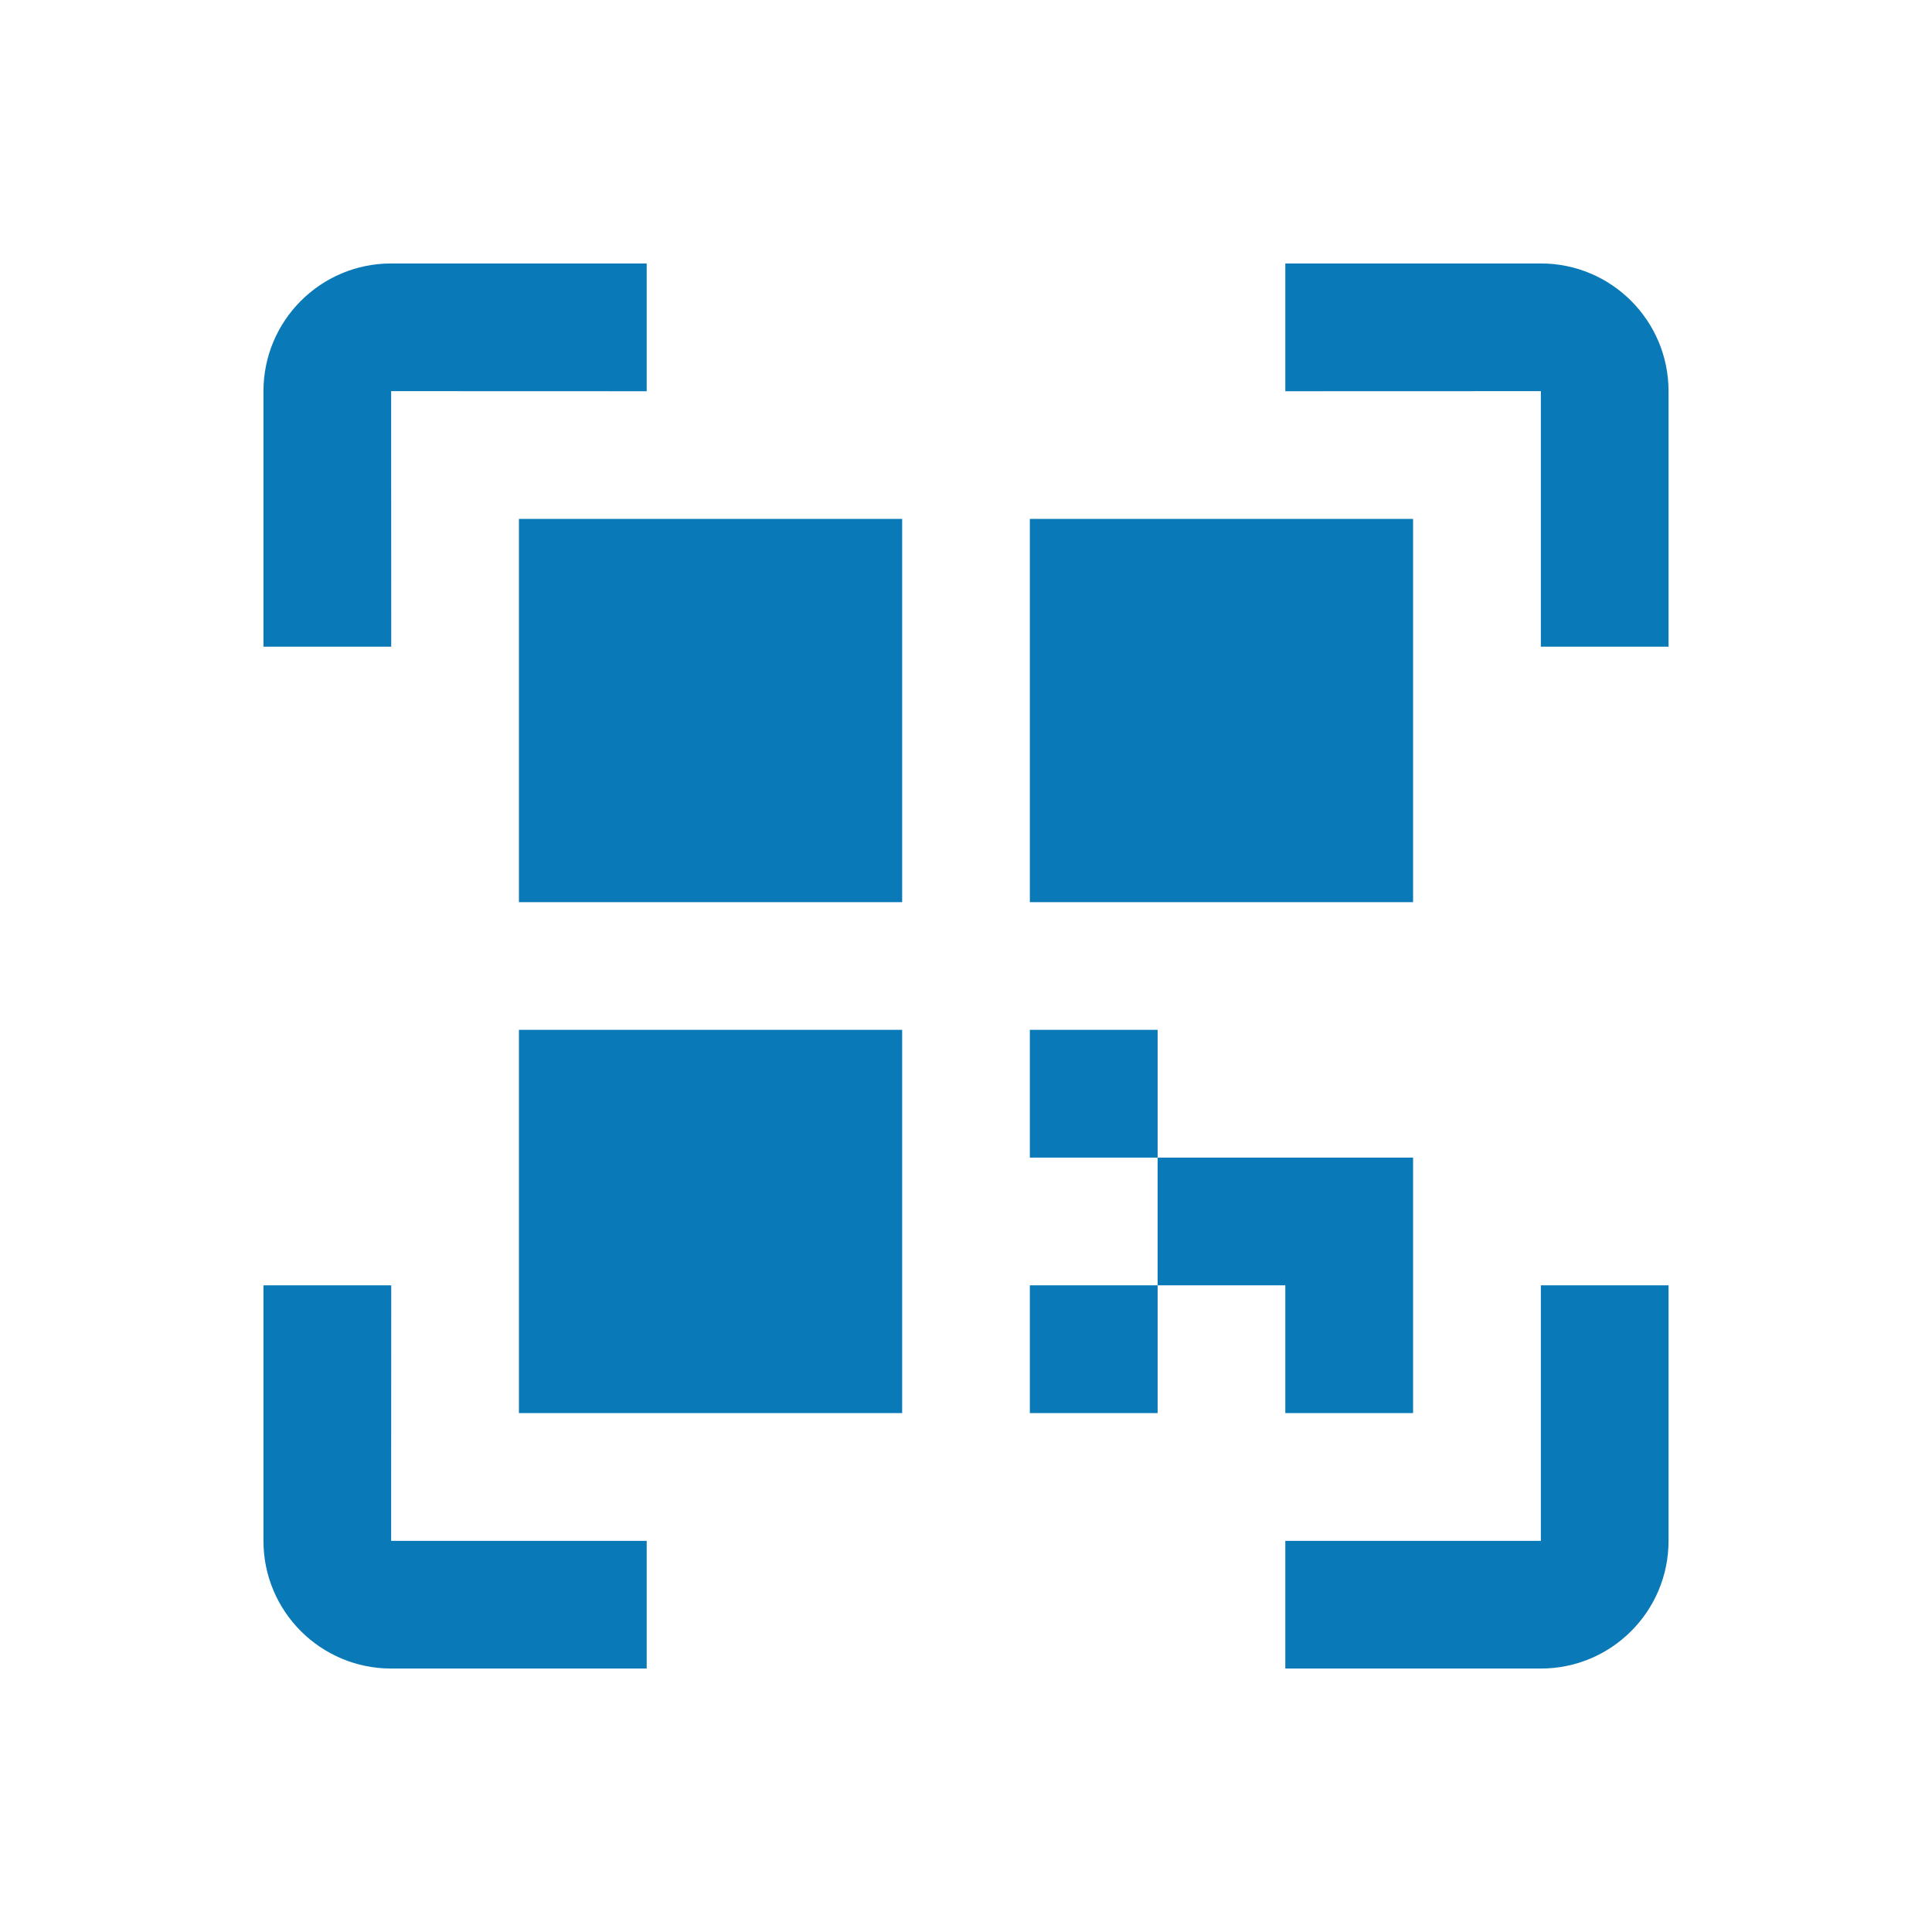<svg width="22" height="22" viewBox="0 0 22 22" fill="none" xmlns="http://www.w3.org/2000/svg">
<path fill-rule="evenodd" clip-rule="evenodd" d="M4.455 14.636L4.454 17.546L7.364 17.546V19H4.455C3.651 19 3 18.349 3 17.546V14.636H4.455ZM19 14.636V17.546C19 18.349 18.349 19 17.546 19H14.636V17.546L17.546 17.546L17.546 14.636H19ZM10.273 11.727V16.091H5.909V11.727H10.273ZM13.182 16.091H11.727V14.636H13.182V13.182H16.091V16.091H14.636V14.636H13.182V16.091ZM13.182 11.727V13.182H11.727V11.727H13.182ZM10.273 5.909V10.273H5.909V5.909H10.273ZM16.091 5.909V10.273H11.727V5.909H16.091ZM7.364 3V4.455L4.454 4.454L4.455 7.364H3V4.455C3 3.651 3.651 3 4.455 3H7.364ZM17.546 3C18.349 3 19 3.651 19 4.455V7.364H17.546L17.546 4.454L14.636 4.455V3H17.546Z" fill="#0A79B8"/>
</svg>
